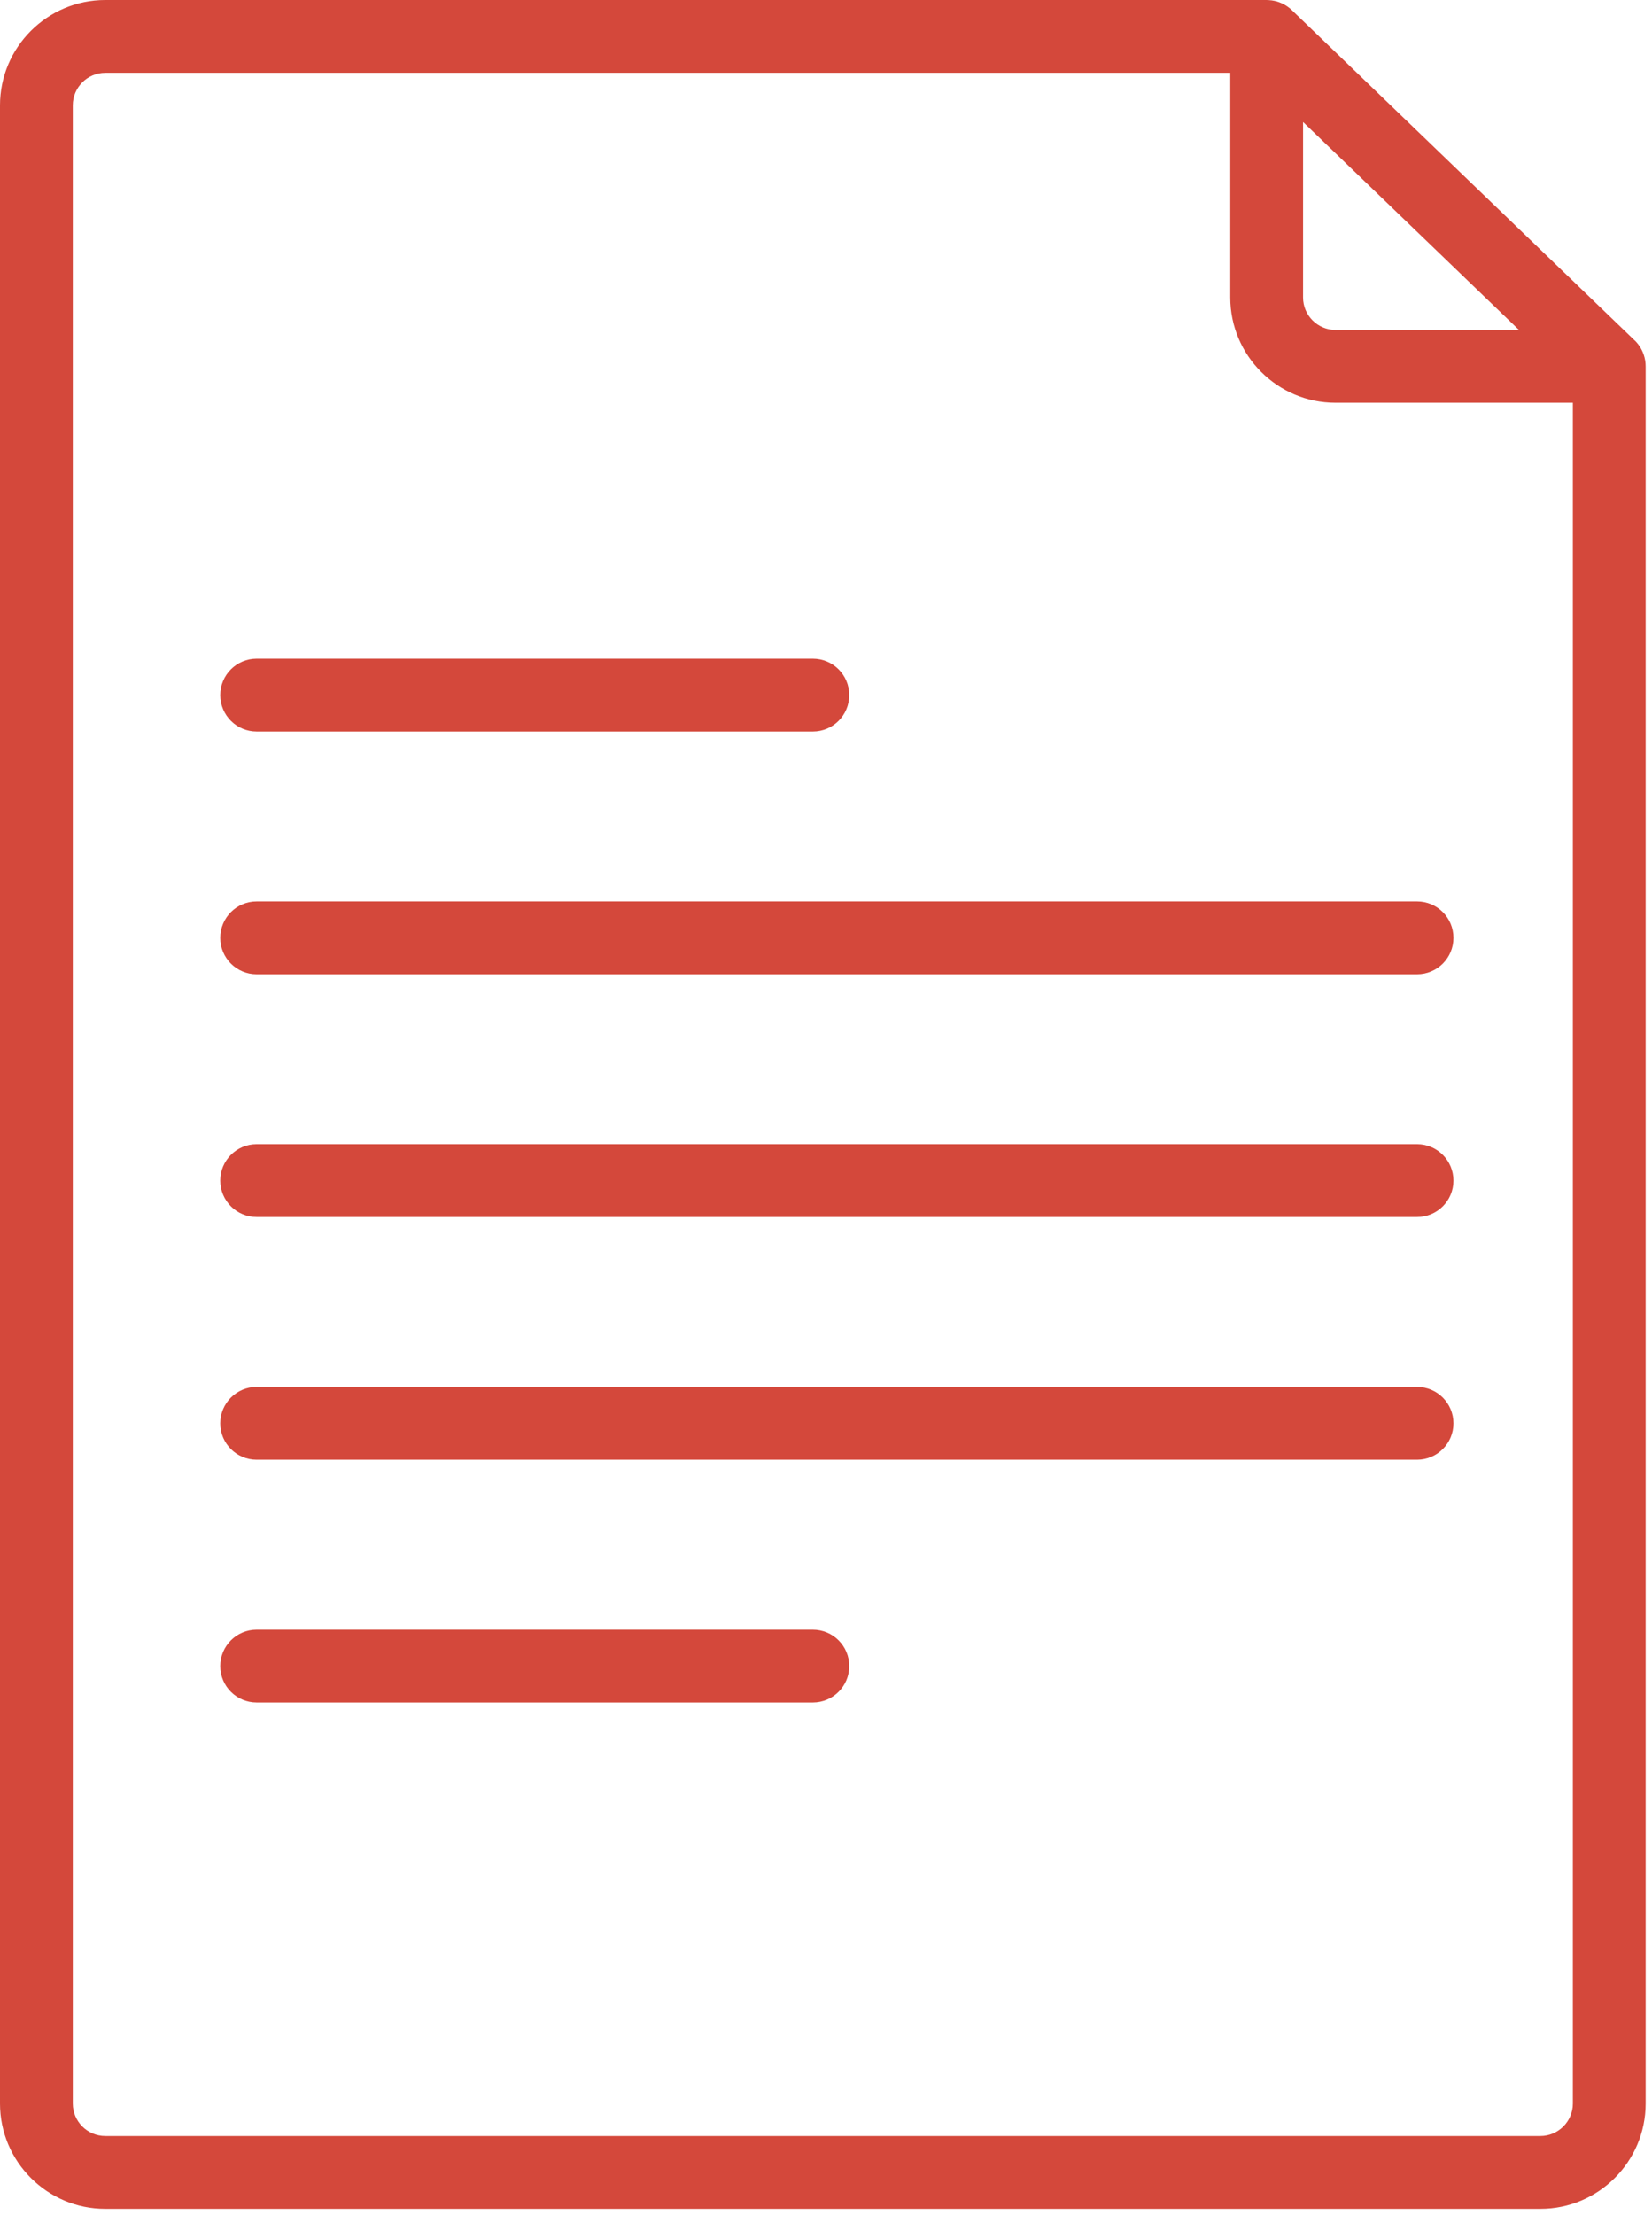 <svg width="138" height="185" viewBox="0 0 138 185" fill="none" xmlns="http://www.w3.org/2000/svg">
<path d="M131.389 171.505V175.668C131.389 177.162 130.171 178.379 128.675 178.379H8.795C7.299 178.379 6.081 177.162 6.081 175.668V8.795C6.081 7.299 7.299 6.081 8.795 6.081H102.77V24.841C102.77 29.69 106.716 33.636 111.563 33.636H131.389V171.505C133.481 171.698 134.67 174.688 137.47 170.345V30.621C137.472 30.449 137.458 30.28 137.433 30.113C137.433 30.113 137.431 30.113 137.431 30.11C137.431 30.108 137.431 30.108 137.431 30.104C137.431 30.102 137.429 30.1 137.429 30.098C137.414 30.012 137.398 29.93 137.376 29.846C137.373 29.844 137.38 29.84 137.373 29.84C137.373 29.836 137.373 29.834 137.371 29.832C137.236 29.313 136.964 28.829 136.568 28.438L136.564 28.436C136.55 28.434 136.56 28.434 136.558 28.432C136.564 28.422 136.554 28.428 136.554 28.428C136.55 28.426 136.556 28.426 136.547 28.424C136.55 28.422 136.543 28.422 136.543 28.419C136.541 28.418 136.539 28.418 136.537 28.415L107.919 0.851C107.917 0.849 107.915 0.846 107.913 0.844C107.911 0.842 107.909 0.84 107.907 0.838C107.495 0.449 106.997 0.189 106.466 0.072C106.388 0.055 106.312 0.041 106.234 0.031C106.232 0.031 106.232 0.031 106.232 0.031C106.228 0.029 106.226 0.031 106.222 0.029C106.218 0.029 106.214 0.027 106.214 0.029C106.212 0.029 106.207 0.029 106.203 0.029C106.199 0.029 106.197 0.027 106.193 0.029C106.193 0.029 106.191 0.029 106.183 0.027C106.052 0.006 105.896 0.006 105.789 0H8.795C3.945 0 0 3.945 0 8.795V175.67C0 180.517 3.945 184.463 8.795 184.463H128.675C133.524 184.463 137.47 180.517 137.47 175.67V170.345C135.51 170.915 133.481 171.312 131.389 171.505ZM108.851 10.188L126.888 27.555H111.563C110.069 27.555 108.851 26.337 108.851 24.841V10.188Z" fill="#D4483B"/>
<path d="M21.441 136.093C19.76 136.093 18.399 137.454 18.399 139.134C18.399 140.815 19.76 142.176 21.441 142.176H67.9C69.579 142.176 70.942 140.815 70.942 139.134C70.942 137.454 69.581 136.093 67.9 136.093H21.441Z" fill="#D4483B"/>
<path d="M21.441 81.362H118.374C120.052 81.362 121.415 80.001 121.415 78.321C121.415 76.64 120.054 75.279 118.374 75.279H21.441C19.76 75.279 18.399 76.64 18.399 78.321C18.399 80.001 19.762 81.362 21.441 81.362Z" fill="#D4483B"/>
<path d="M121.415 118.863C121.415 117.185 120.054 115.822 118.374 115.822H21.441C19.76 115.822 18.399 117.183 18.399 118.863C18.399 120.544 19.76 121.905 21.441 121.905H118.374C120.054 121.903 121.415 120.542 121.415 118.863Z" fill="#D4483B"/>
<path d="M21.441 61.091H67.9C69.579 61.091 70.942 59.73 70.942 58.049C70.942 56.369 69.581 55.008 67.9 55.008H21.441C19.76 55.008 18.399 56.369 18.399 58.049C18.401 59.73 19.762 61.091 21.441 61.091Z" fill="#D4483B"/>
<path d="M21.441 101.633H118.374C120.052 101.633 121.415 100.273 121.415 98.592C121.415 96.913 120.054 95.55 118.374 95.55H21.441C19.76 95.55 18.399 96.911 18.399 98.592C18.401 100.273 19.762 101.633 21.441 101.633Z" fill="#D4483B"/>
</svg>
